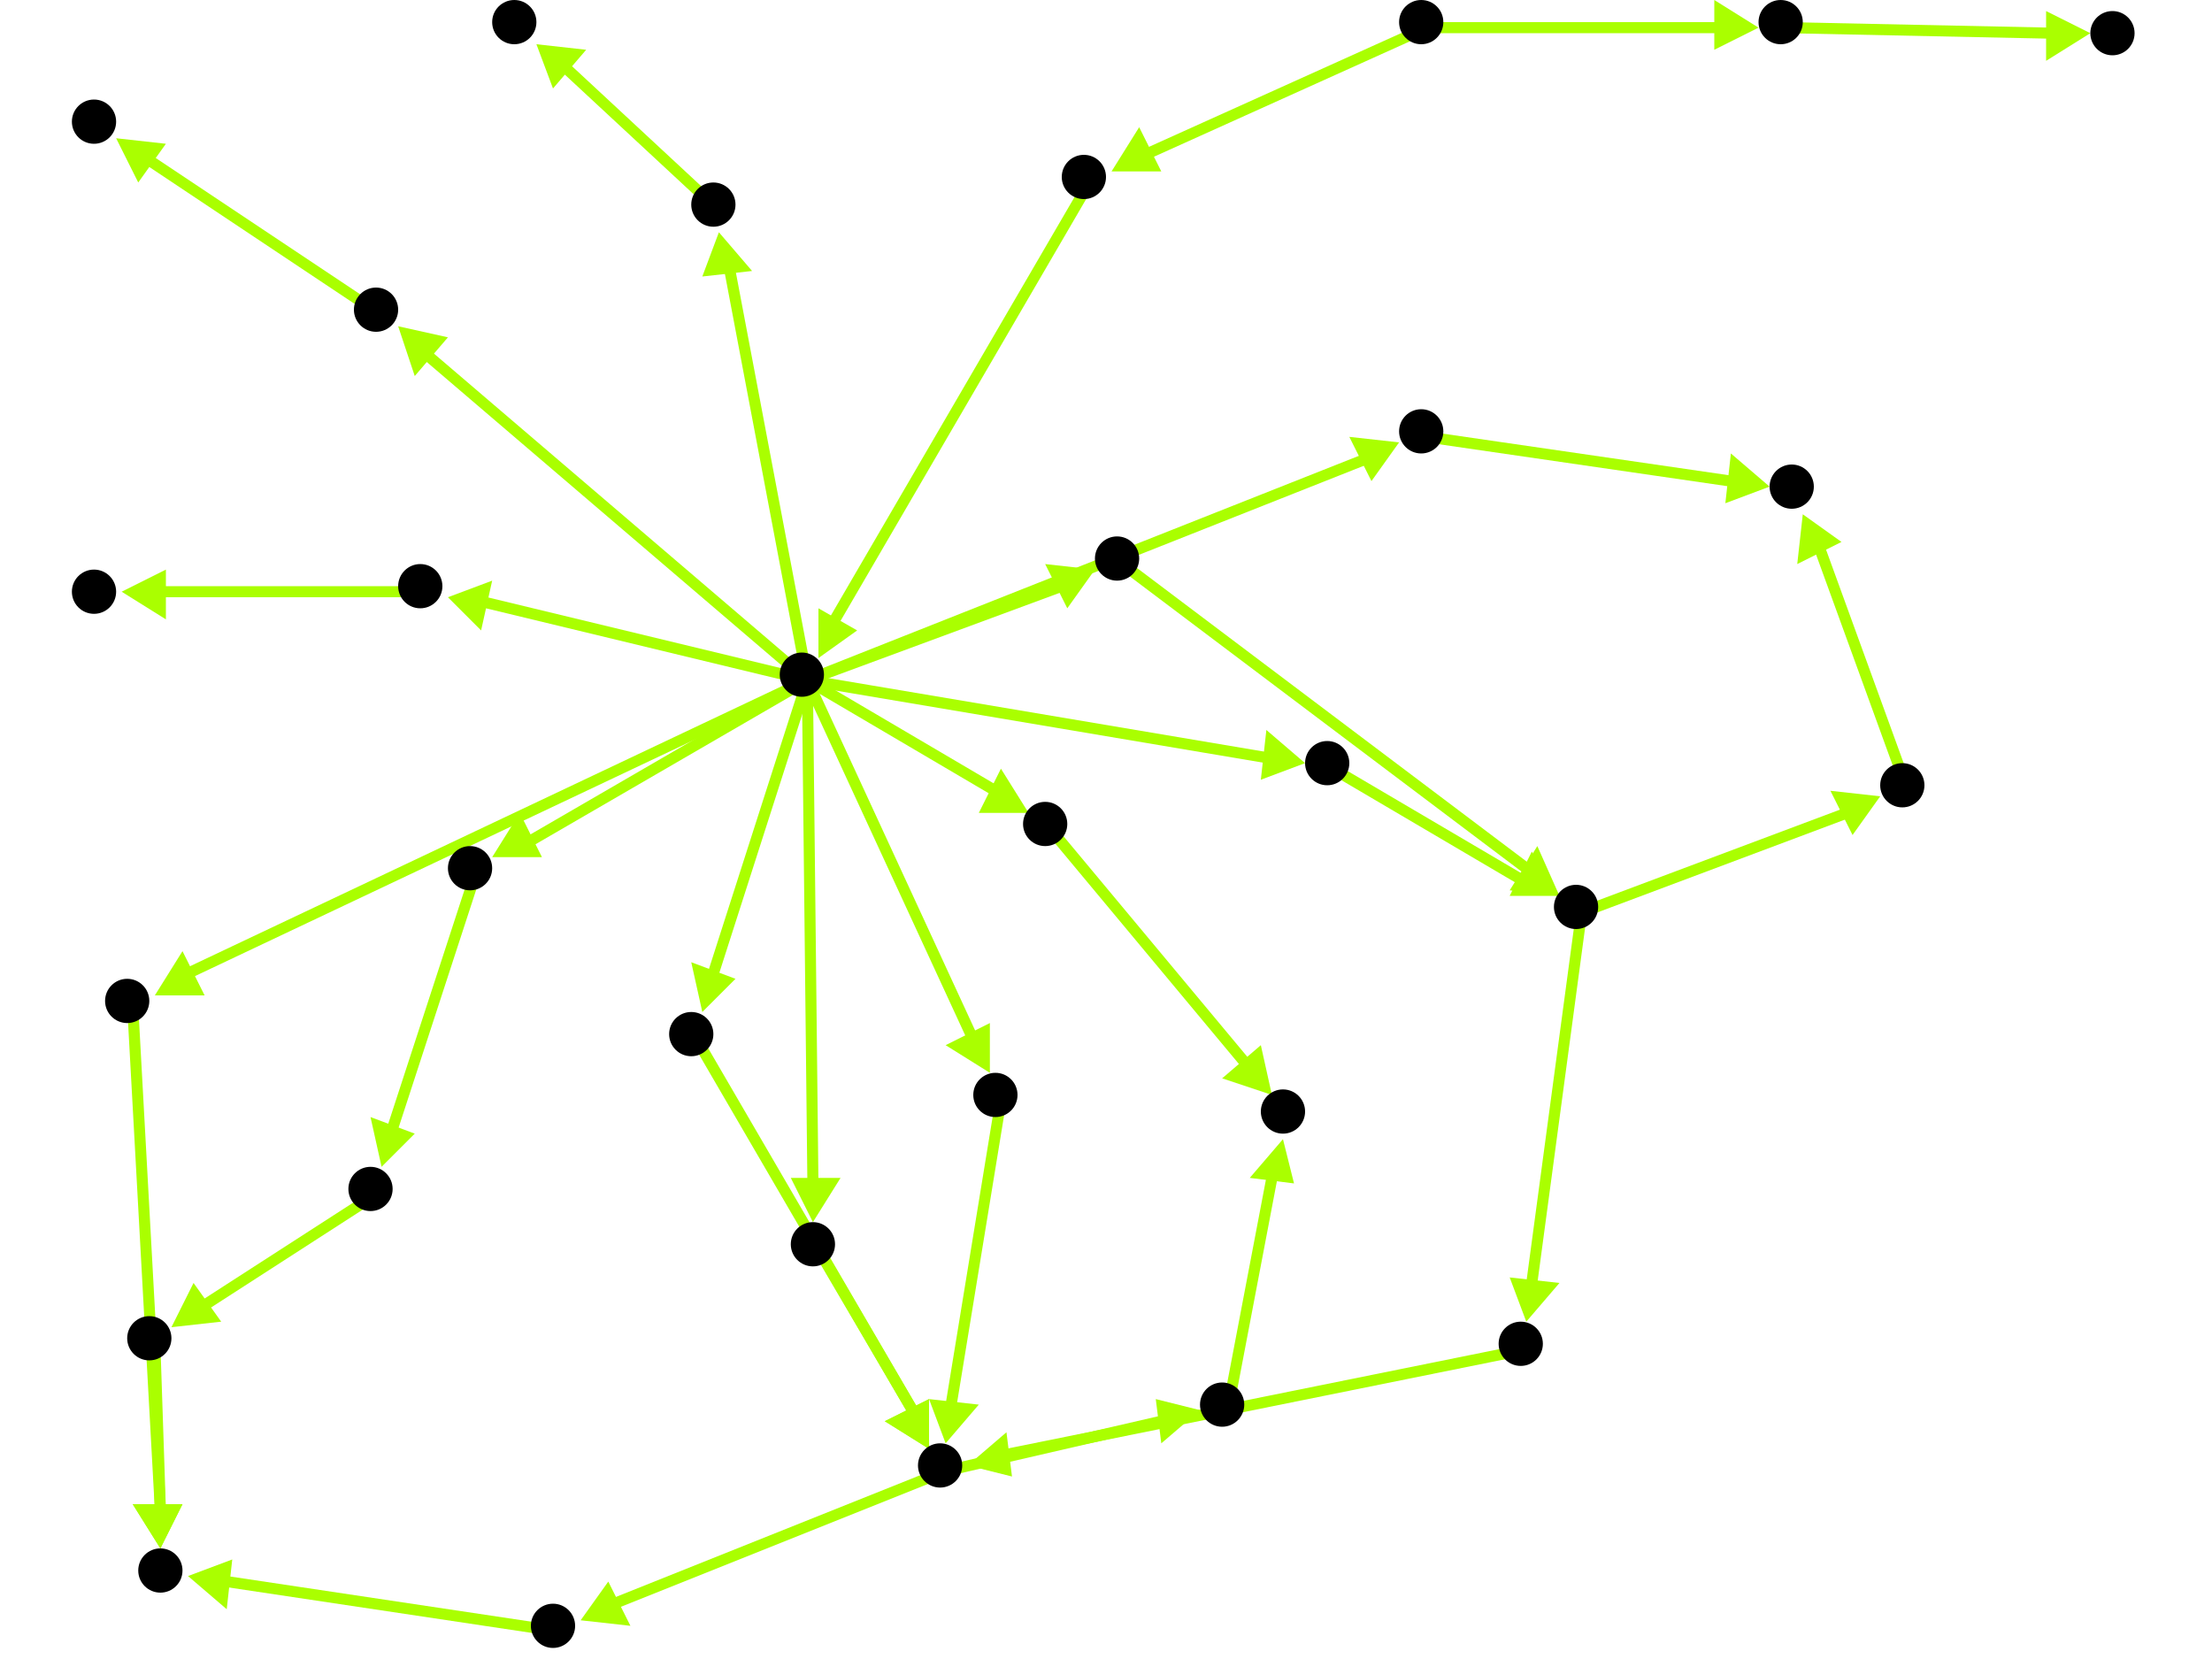 <?xml version="1.0" encoding="utf-8"?>
<!-- Created with Hypercube (http://tumic.wz.cz/hypercube) -->

<svg width="400" height="300" viewBox="0 0 400 300" xmlns="http://www.w3.org/2000/svg" baseProfile="tiny">

<g font-family="Helvetica" font-weight="normal">

<g>
	<polygon points="34,285 42,282 41,291" fill="#aaff00"/>
	<line x1="101" y1="295" x2="41" y2="286" stroke="#aaff00" stroke-width="2"/>
</g>
<g>
	<polygon points="217,255 210,261 209,253" fill="#aaff00"/>
	<line x1="171" y1="266" x2="210" y2="257" stroke="#aaff00" stroke-width="2"/>
</g>
<g>
	<polygon points="105,293 110,286 114,294" fill="#aaff00"/>
	<line x1="171" y1="266" x2="111" y2="290" stroke="#aaff00" stroke-width="2"/>
</g>
<g>
	<polygon points="232,206 234,214 226,213" fill="#aaff00"/>
	<line x1="222" y1="255" x2="230" y2="213" stroke="#aaff00" stroke-width="2"/>
</g>
<g>
	<polygon points="230,198 221,195 228,189" fill="#aaff00"/>
	<line x1="190" y1="150" x2="225" y2="192" stroke="#aaff00" stroke-width="2"/>
</g>
<g>
	<polygon points="130,42 136,49 127,50" fill="#aaff00"/>
	<line x1="146" y1="123" x2="132" y2="49" stroke="#aaff00" stroke-width="2"/>
</g>
<g>
	<polygon points="198,103 193,110 189,102" fill="#aaff00"/>
	<line x1="146" y1="123" x2="192" y2="106" stroke="#aaff00" stroke-width="2"/>
</g>
<g>
	<polygon points="236,138 228,141 229,132" fill="#aaff00"/>
	<line x1="146" y1="123" x2="229" y2="137" stroke="#aaff00" stroke-width="2"/>
</g>
<g>
	<polygon points="89,155 94,147 98,155" fill="#aaff00"/>
	<line x1="146" y1="123" x2="96" y2="152" stroke="#aaff00" stroke-width="2"/>
</g>
<g>
	<polygon points="253,80 248,87 244,79" fill="#aaff00"/>
	<line x1="146" y1="123" x2="247" y2="83" stroke="#aaff00" stroke-width="2"/>
</g>
<g>
	<polygon points="179,194 171,189 179,185" fill="#aaff00"/>
	<line x1="146" y1="123" x2="176" y2="188" stroke="#aaff00" stroke-width="2"/>
</g>
<g>
	<polygon points="186,147 177,147 181,139" fill="#aaff00"/>
	<line x1="146" y1="123" x2="180" y2="143" stroke="#aaff00" stroke-width="2"/>
</g>
<g>
	<polygon points="81,108 89,105 87,114" fill="#aaff00"/>
	<line x1="146" y1="123" x2="88" y2="109" stroke="#aaff00" stroke-width="2"/>
</g>
<g>
	<polygon points="28,180 33,172 37,180" fill="#aaff00"/>
	<line x1="146" y1="123" x2="34" y2="176" stroke="#aaff00" stroke-width="2"/>
</g>
<g>
	<polygon points="127,183 125,174 133,177" fill="#aaff00"/>
	<line x1="146" y1="123" x2="129" y2="176" stroke="#aaff00" stroke-width="2"/>
</g>
<g>
	<polygon points="147,221 143,213 152,213" fill="#aaff00"/>
	<line x1="146" y1="123" x2="147" y2="214" stroke="#aaff00" stroke-width="2"/>
</g>
<g>
	<polygon points="72,59 81,61 75,68" fill="#aaff00"/>
	<line x1="146" y1="123" x2="77" y2="64" stroke="#aaff00" stroke-width="2"/>
</g>
<g>
	<polygon points="97,8 106,9 100,16" fill="#aaff00"/>
	<line x1="130" y1="38" x2="102" y2="12" stroke="#aaff00" stroke-width="2"/>
</g>
<g>
	<polygon points="282,162 273,161 278,153" fill="#aaff00"/>
	<line x1="203" y1="102" x2="276" y2="157" stroke="#aaff00" stroke-width="2"/>
</g>
<g>
	<polygon points="340,144 335,151 331,143" fill="#aaff00"/>
	<line x1="286" y1="165" x2="334" y2="147" stroke="#aaff00" stroke-width="2"/>
</g>
<g>
	<polygon points="276,239 273,231 282,232" fill="#aaff00"/>
	<line x1="286" y1="165" x2="277" y2="232" stroke="#aaff00" stroke-width="2"/>
</g>
<g>
	<polygon points="326,93 333,98 325,102" fill="#aaff00"/>
	<line x1="345" y1="143" x2="329" y2="99" stroke="#aaff00" stroke-width="2"/>
</g>
<g>
	<polygon points="320,88 312,91 313,82" fill="#aaff00"/>
	<line x1="258" y1="79" x2="313" y2="87" stroke="#aaff00" stroke-width="2"/>
</g>
<g>
	<polygon points="175,265 182,259 183,267" fill="#aaff00"/>
	<line x1="276" y1="244" x2="182" y2="263" stroke="#aaff00" stroke-width="2"/>
</g>
<g>
	<polygon points="282,162 273,162 277,154" fill="#aaff00"/>
	<line x1="241" y1="139" x2="275" y2="159" stroke="#aaff00" stroke-width="2"/>
</g>
<g>
	<polygon points="69,211 67,202 75,205" fill="#aaff00"/>
	<line x1="86" y1="158" x2="71" y2="204" stroke="#aaff00" stroke-width="2"/>
</g>
<g>
	<polygon points="31,240 35,232 40,239" fill="#aaff00"/>
	<line x1="68" y1="216" x2="37" y2="236" stroke="#aaff00" stroke-width="2"/>
</g>
<g>
	<polygon points="29,280 24,272 33,272" fill="#aaff00"/>
	<line x1="28" y1="243" x2="29" y2="273" stroke="#aaff00" stroke-width="2"/>
</g>
<g>
	<polygon points="171,261 168,253 177,254" fill="#aaff00"/>
	<line x1="181" y1="199" x2="172" y2="254" stroke="#aaff00" stroke-width="2"/>
</g>
<g>
	<polygon points="22,107 30,103 30,112" fill="#aaff00"/>
	<line x1="77" y1="107" x2="29" y2="107" stroke="#aaff00" stroke-width="2"/>
</g>
<g>
	<polygon points="29,280 24,272 33,272" fill="#aaff00"/>
	<line x1="24" y1="182" x2="29" y2="273" stroke="#aaff00" stroke-width="2"/>
</g>
<g>
	<polygon points="168,262 160,257 168,253" fill="#aaff00"/>
	<line x1="126" y1="188" x2="165" y2="255" stroke="#aaff00" stroke-width="2"/>
</g>
<g>
	<polygon points="168,262 160,257 168,253" fill="#aaff00"/>
	<line x1="148" y1="226" x2="165" y2="255" stroke="#aaff00" stroke-width="2"/>
</g>
<g>
	<polygon points="21,25 30,26 25,33" fill="#aaff00"/>
	<line x1="69" y1="57" x2="27" y2="29" stroke="#aaff00" stroke-width="2"/>
</g>
<g>
	<polygon points="148,119 148,110 155,114" fill="#aaff00"/>
	<line x1="197" y1="33" x2="151" y2="112" stroke="#aaff00" stroke-width="2"/>
</g>
<g>
	<polygon points="201,31 206,23 210,31" fill="#aaff00"/>
	<line x1="258" y1="5" x2="207" y2="28" stroke="#aaff00" stroke-width="2"/>
</g>
<g>
	<polygon points="318,5 310,9 310,0" fill="#aaff00"/>
	<line x1="258" y1="5" x2="311" y2="5" stroke="#aaff00" stroke-width="2"/>
</g>
<g>
	<polygon points="378,6 370,11 370,2" fill="#aaff00"/>
	<line x1="323" y1="5" x2="371" y2="6" stroke="#aaff00" stroke-width="2"/>
</g>

<g fill="#000000">
	<circle cx="29" cy="284" r="4"/>
</g>
<g fill="#000000">
	<circle cx="17" cy="22" r="4"/>
</g>
<g fill="#000000">
	<circle cx="232" cy="201" r="4"/>
</g>
<g fill="#000000">
	<circle cx="170" cy="265" r="4"/>
</g>
<g fill="#000000">
	<circle cx="221" cy="254" r="4"/>
</g>
<g fill="#000000">
	<circle cx="100" cy="294" r="4"/>
</g>
<g fill="#000000">
	<circle cx="93" cy="4" r="4"/>
</g>
<g fill="#000000">
	<circle cx="285" cy="164" r="4"/>
</g>
<g fill="#000000">
	<circle cx="344" cy="142" r="4"/>
</g>
<g fill="#000000">
	<circle cx="275" cy="243" r="4"/>
</g>
<g fill="#000000">
	<circle cx="324" cy="88" r="4"/>
</g>
<g fill="#000000">
	<circle cx="67" cy="215" r="4"/>
</g>
<g fill="#000000">
	<circle cx="27" cy="242" r="4"/>
</g>
<g fill="#000000">
	<circle cx="145" cy="122" r="4"/>
</g>
<g fill="#000000">
	<circle cx="129" cy="37" r="4"/>
</g>
<g fill="#000000">
	<circle cx="202" cy="101" r="4"/>
</g>
<g fill="#000000">
	<circle cx="240" cy="138" r="4"/>
</g>
<g fill="#000000">
	<circle cx="85" cy="157" r="4"/>
</g>
<g fill="#000000">
	<circle cx="257" cy="78" r="4"/>
</g>
<g fill="#000000">
	<circle cx="180" cy="198" r="4"/>
</g>
<g fill="#000000">
	<circle cx="189" cy="149" r="4"/>
</g>
<g fill="#000000">
	<circle cx="76" cy="106" r="4"/>
</g>
<g fill="#000000">
	<circle cx="23" cy="181" r="4"/>
</g>
<g fill="#000000">
	<circle cx="125" cy="187" r="4"/>
</g>
<g fill="#000000">
	<circle cx="147" cy="225" r="4"/>
</g>
<g fill="#000000">
	<circle cx="68" cy="56" r="4"/>
</g>
<g fill="#000000">
	<circle cx="257" cy="4" r="4"/>
</g>
<g fill="#000000">
	<circle cx="196" cy="32" r="4"/>
</g>
<g fill="#000000">
	<circle cx="322" cy="4" r="4"/>
</g>
<g fill="#000000">
	<circle cx="382" cy="6" r="4"/>
</g>
<g fill="#000000">
	<circle cx="17" cy="107" r="4"/>
</g>

</g>

</svg>
